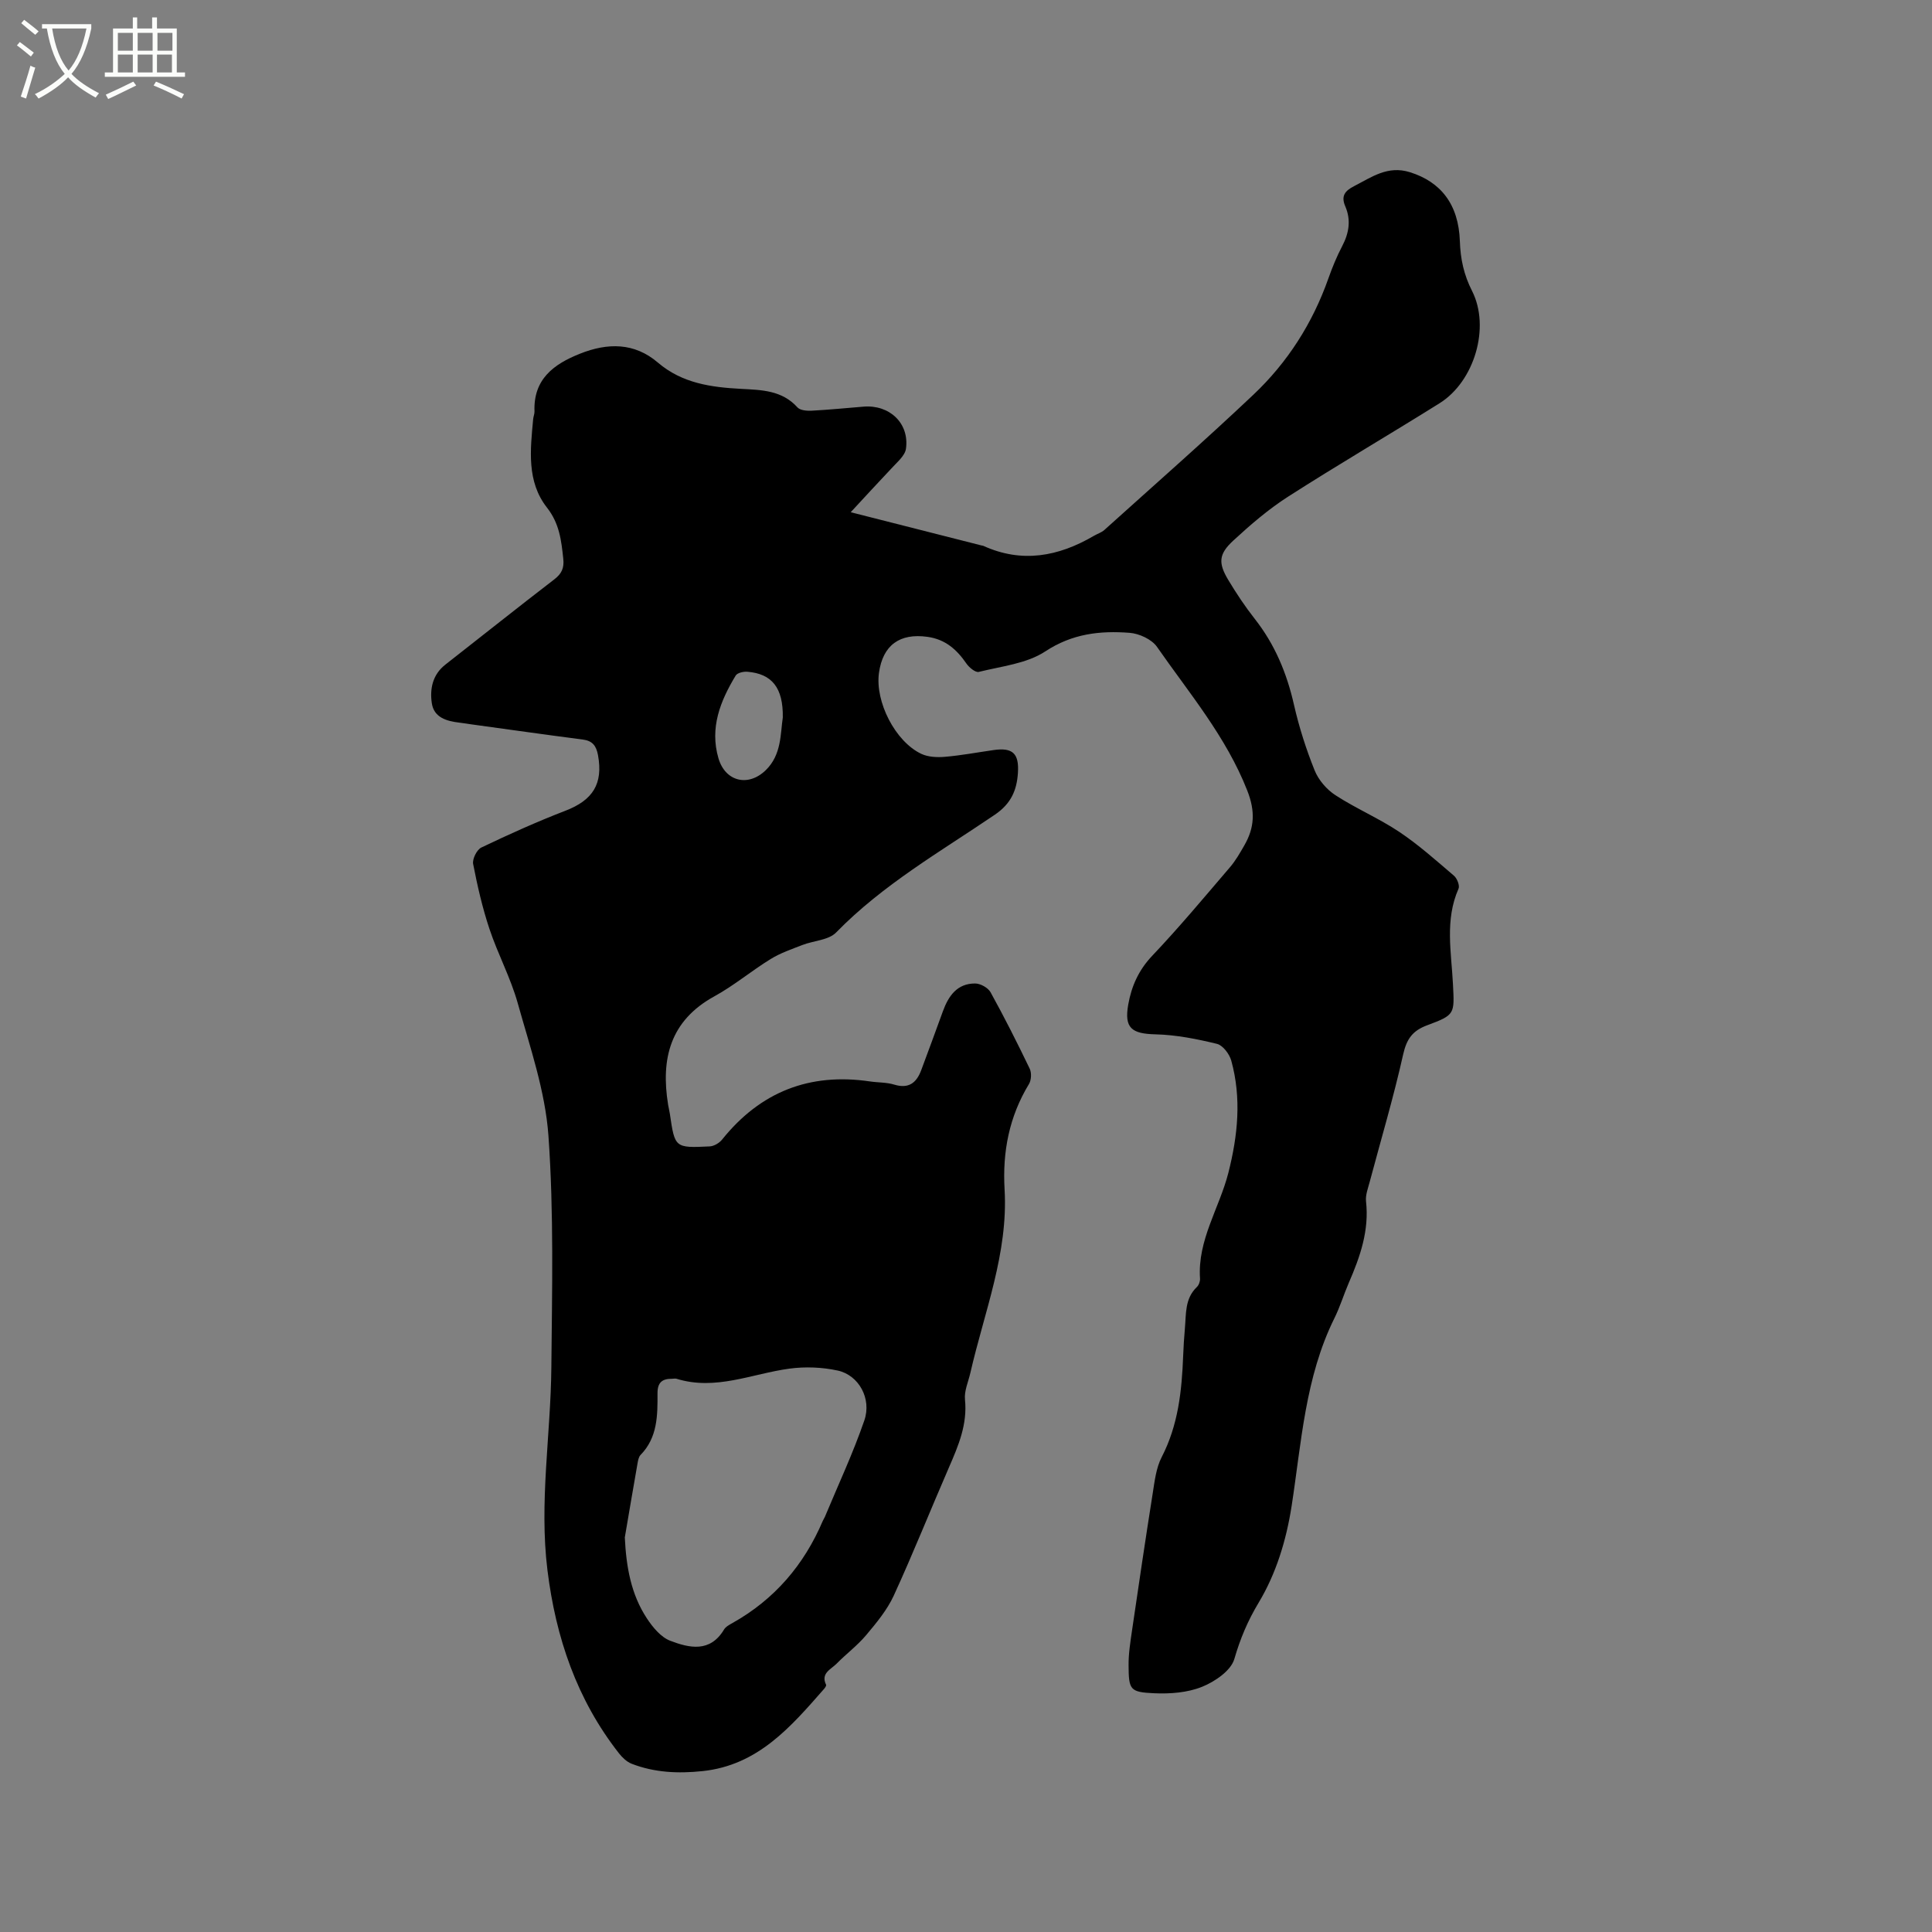 <svg enable-background="new 0 0 400 400" viewBox="0 0 400 400" xmlns="http://www.w3.org/2000/svg"><rect x="0" y="0" width="400" height="400" fill="#808080" stroke="none"/><path d="m6.4 11.7c-1-.8-1.9-1.6-2.9-2.3l.6-.7c.9.7 1.9 1.4 2.9 2.2zm-2.1 8.3c.7-2.1 1.4-4.2 2-6.4.2.1.6.3 1 .4-.7 2.3-1.3 4.4-1.9 6.4zm3-12.8c-1.1-.9-2.1-1.7-2.9-2.4l.6-.7c1 .8 2 1.5 3 2.4zm1.4-1.3v-.9h10.2v.9c-.9 4.2-2.3 7.3-4.1 9.4 1.3 1.4 3.2 2.7 5.7 4-.2.2-.4.5-.7.9-2.5-1.4-4.4-2.7-5.7-4.2-1.4 1.5-3.5 3-6.1 4.4 0 0 0 0-.1-.1-.3-.4-.5-.7-.7-.8 2.7-1.3 4.7-2.8 6.2-4.2-1.8-2.2-3-5.3-3.7-9.4zm9.2 0h-7.1c.6 3.8 1.7 6.7 3.4 8.7 1.7-2 2.9-4.8 3.7-8.7z" fill="#fbfcfa"/><path d="m31.6 3.6h.9v2.3h4.1v9.1h1.7v.9h-16.6v-.9h1.7v-9.1h4.1v-2.3h.9v2.3h3.1v-2.3zm-4 13.3.6.8c-1.9.9-3.8 1.9-5.8 2.8-.2-.3-.3-.6-.5-.9 2-.9 3.9-1.8 5.7-2.7zm-3.2-10.1v3.7h3.1v-3.7zm0 4.5v3.7h3.1v-3.7zm4.1-4.5v3.7h3.1v-3.7zm0 4.5v3.7h3.1v-3.7zm9.1 9.1c-2.1-1.1-4.1-2-5.8-2.7l.5-.8c2.2.9 4.1 1.8 5.8 2.6zm-1.9-13.6h-3.1v3.7h3.1zm-3.2 4.5v3.7h3.1v-3.7z" fill="#fbfcfa"/><path d="m176.13 106.05c9.74 2.47 18.43 4.68 27.12 6.89.1.03.22.02.31.06 8.01 3.65 15.57 2.23 22.88-2.04.73-.43 1.59-.69 2.2-1.23 10.32-9.3 20.76-18.46 30.85-28 7.09-6.7 12.27-14.82 15.54-24.09.81-2.29 1.74-4.56 2.87-6.71 1.41-2.7 1.84-5.39.63-8.2-.93-2.15-.09-3.22 1.84-4.2 3.64-1.87 6.93-4.31 11.53-2.88 6.37 1.99 10.09 6.61 10.35 14.3.12 3.67.82 6.94 2.52 10.28 3.82 7.53.5 18.73-6.71 23.25-10.42 6.52-21.04 12.72-31.38 19.35-4.07 2.61-7.81 5.83-11.37 9.12-3.01 2.78-3.1 4.62-1.03 8.09 1.68 2.8 3.5 5.54 5.52 8.11 4.15 5.28 6.62 11.22 8.1 17.75 1.05 4.62 2.51 9.2 4.28 13.6.8 1.99 2.49 3.96 4.31 5.14 4.25 2.76 9 4.78 13.21 7.59 4.01 2.68 7.65 5.94 11.34 9.09.64.55 1.22 2.03.93 2.68-2.86 6.47-1.48 13.16-1.15 19.77.31 6.19.47 6.34-5.36 8.51-3.01 1.12-4.23 2.83-4.95 6.02-1.98 8.87-4.59 17.61-6.93 26.4-.35 1.32-.9 2.72-.76 4.02.68 6.04-1.22 11.48-3.56 16.86-1.05 2.43-1.82 4.99-2.99 7.35-6.06 12.24-6.82 25.71-8.85 38.85-1.11 7.16-3.23 14.04-6.81 20-2.32 3.86-3.83 7.49-5.06 11.71-.71 2.42-4.03 4.68-6.69 5.75-3.01 1.21-6.6 1.48-9.91 1.33-5.01-.23-5.26-.7-5.29-5.79-.02-2.41.37-4.85.72-7.25 1.38-9.42 2.77-18.84 4.26-28.24.41-2.59.71-5.36 1.88-7.62 3.42-6.62 4.16-13.69 4.44-20.92.07-1.91.19-3.81.36-5.71.27-3.01-.04-6.18 2.48-8.58.41-.39.69-1.18.65-1.75-.54-7.97 4-14.57 5.87-21.89 1.96-7.72 2.75-15.46.6-23.23-.38-1.37-1.74-3.17-2.96-3.47-4.16-1.01-8.45-1.87-12.7-1.97-4.98-.12-6.53-1.3-5.67-6.17.67-3.78 2.14-7.11 4.93-10.06 5.61-5.91 10.84-12.19 16.15-18.39 1.16-1.36 2.06-2.95 2.96-4.51 2.11-3.67 2.29-7.06.6-11.35-4.38-11.16-12.01-20.14-18.69-29.75-1.09-1.56-3.68-2.75-5.66-2.9-6.12-.47-11.88.16-17.47 3.85-3.86 2.54-9.08 3.07-13.76 4.24-.68.17-1.99-.9-2.55-1.71-2.01-2.92-4.36-5.03-8.08-5.55-5.71-.8-9.24 1.69-10.04 7.46-.83 5.95 3.35 14.21 8.77 16.77 1.43.67 3.29.75 4.91.61 3.37-.29 6.71-.92 10.07-1.4 3.93-.56 5.28.7 5.02 4.72-.23 3.62-1.43 6.39-4.77 8.66-11.28 7.66-23.2 14.48-32.87 24.39-1.56 1.6-4.64 1.68-6.98 2.59-2.24.87-4.56 1.66-6.58 2.91-3.97 2.44-7.58 5.49-11.65 7.72-9.19 5.05-11.12 12.96-9.57 22.47.1.63.27 1.24.36 1.87 1.03 7.03 1.03 7.08 8.24 6.73.89-.04 2-.7 2.57-1.41 7.92-9.88 18.1-13.89 30.62-12.04 1.68.25 3.44.17 5.03.66 2.99.91 4.6-.38 5.57-2.97 1.52-4.06 3.01-8.13 4.49-12.2 1.16-3.19 2.95-5.79 6.7-5.77 1.09.01 2.65.88 3.17 1.81 2.87 5.19 5.54 10.49 8.11 15.83.41.86.34 2.36-.15 3.17-4.1 6.75-5.51 14.02-5.05 21.86.76 13.19-4.21 25.37-7.08 37.92-.42 1.85-1.31 3.77-1.12 5.57.52 5.12-1.36 9.53-3.31 14.01-3.84 8.83-7.41 17.79-11.43 26.55-1.37 2.98-3.57 5.63-5.7 8.17-1.83 2.18-4.16 3.92-6.17 5.96-1.16 1.17-3.3 1.96-2.15 4.34.08.18-.19.6-.38.82-6.91 7.88-13.7 15.85-25.21 17.06-5.05.53-9.95.31-14.68-1.53-.99-.39-1.91-1.27-2.59-2.13-8.76-11.16-13.11-24.03-14.83-37.97-1.73-14.03.68-27.94.81-41.91.15-16 .53-32.06-.6-47.99-.66-9.27-3.83-18.41-6.36-27.47-1.47-5.25-4.12-10.16-5.85-15.35-1.46-4.38-2.5-8.92-3.38-13.46-.2-1.03.76-2.96 1.7-3.41 5.71-2.73 11.49-5.34 17.39-7.61 5.72-2.2 7.84-5.6 6.76-11.51-.36-1.95-1.14-2.98-3.17-3.24-7.67-.99-15.32-2.08-22.98-3.13-.84-.12-1.67-.26-2.51-.36-2.67-.31-5.32-1.05-5.75-4.05-.43-2.95.15-5.89 2.81-7.97 7.52-5.87 14.97-11.83 22.54-17.64 1.54-1.18 2.08-2.36 1.87-4.27-.4-3.78-.79-7.3-3.37-10.59-4.25-5.41-3.45-11.99-2.86-18.36.05-.53.29-1.05.27-1.56-.25-6.67 3.96-9.78 9.42-11.95 5.72-2.28 11.26-2.33 16.13 1.84 5.03 4.3 11.03 5.11 17.22 5.44 4.25.23 8.47.28 11.68 3.84.56.62 1.95.73 2.93.68 3.6-.19 7.18-.55 10.77-.84 5.36-.43 9.49 3.44 8.76 8.71-.21 1.51-1.93 2.86-3.09 4.17-2.62 2.8-5.25 5.6-8.35 8.98zm-46.77 212.26c.29 6.02 1.26 11.74 4.57 16.76 1.21 1.84 2.9 3.89 4.83 4.63 3.95 1.51 8.25 2.5 11.14-2.32.35-.59 1.11-.99 1.75-1.35 8.7-4.88 14.82-12.03 18.71-21.17.12-.29.32-.55.44-.85 2.76-6.63 5.82-13.15 8.15-19.92 1.56-4.53-1.16-9.38-5.5-10.33-3.22-.7-6.73-.84-10-.4-7.77 1.05-15.28 4.61-23.37 2.1-.29-.09-.63 0-.95 0-2.03-.01-3.01.75-3 3.02.02 4.53.03 9.14-3.51 12.75-.4.41-.52 1.16-.63 1.77-.9 5.11-1.76 10.21-2.63 15.31zm32.71-169.76c.1-6.17-2.26-9.06-7.33-9.47-.8-.07-2.08.22-2.42.78-3.19 5.27-5.42 10.83-3.57 17.14 1.42 4.84 6.19 5.99 9.82 2.43 3.26-3.2 2.99-7.49 3.5-10.88z"/></svg>